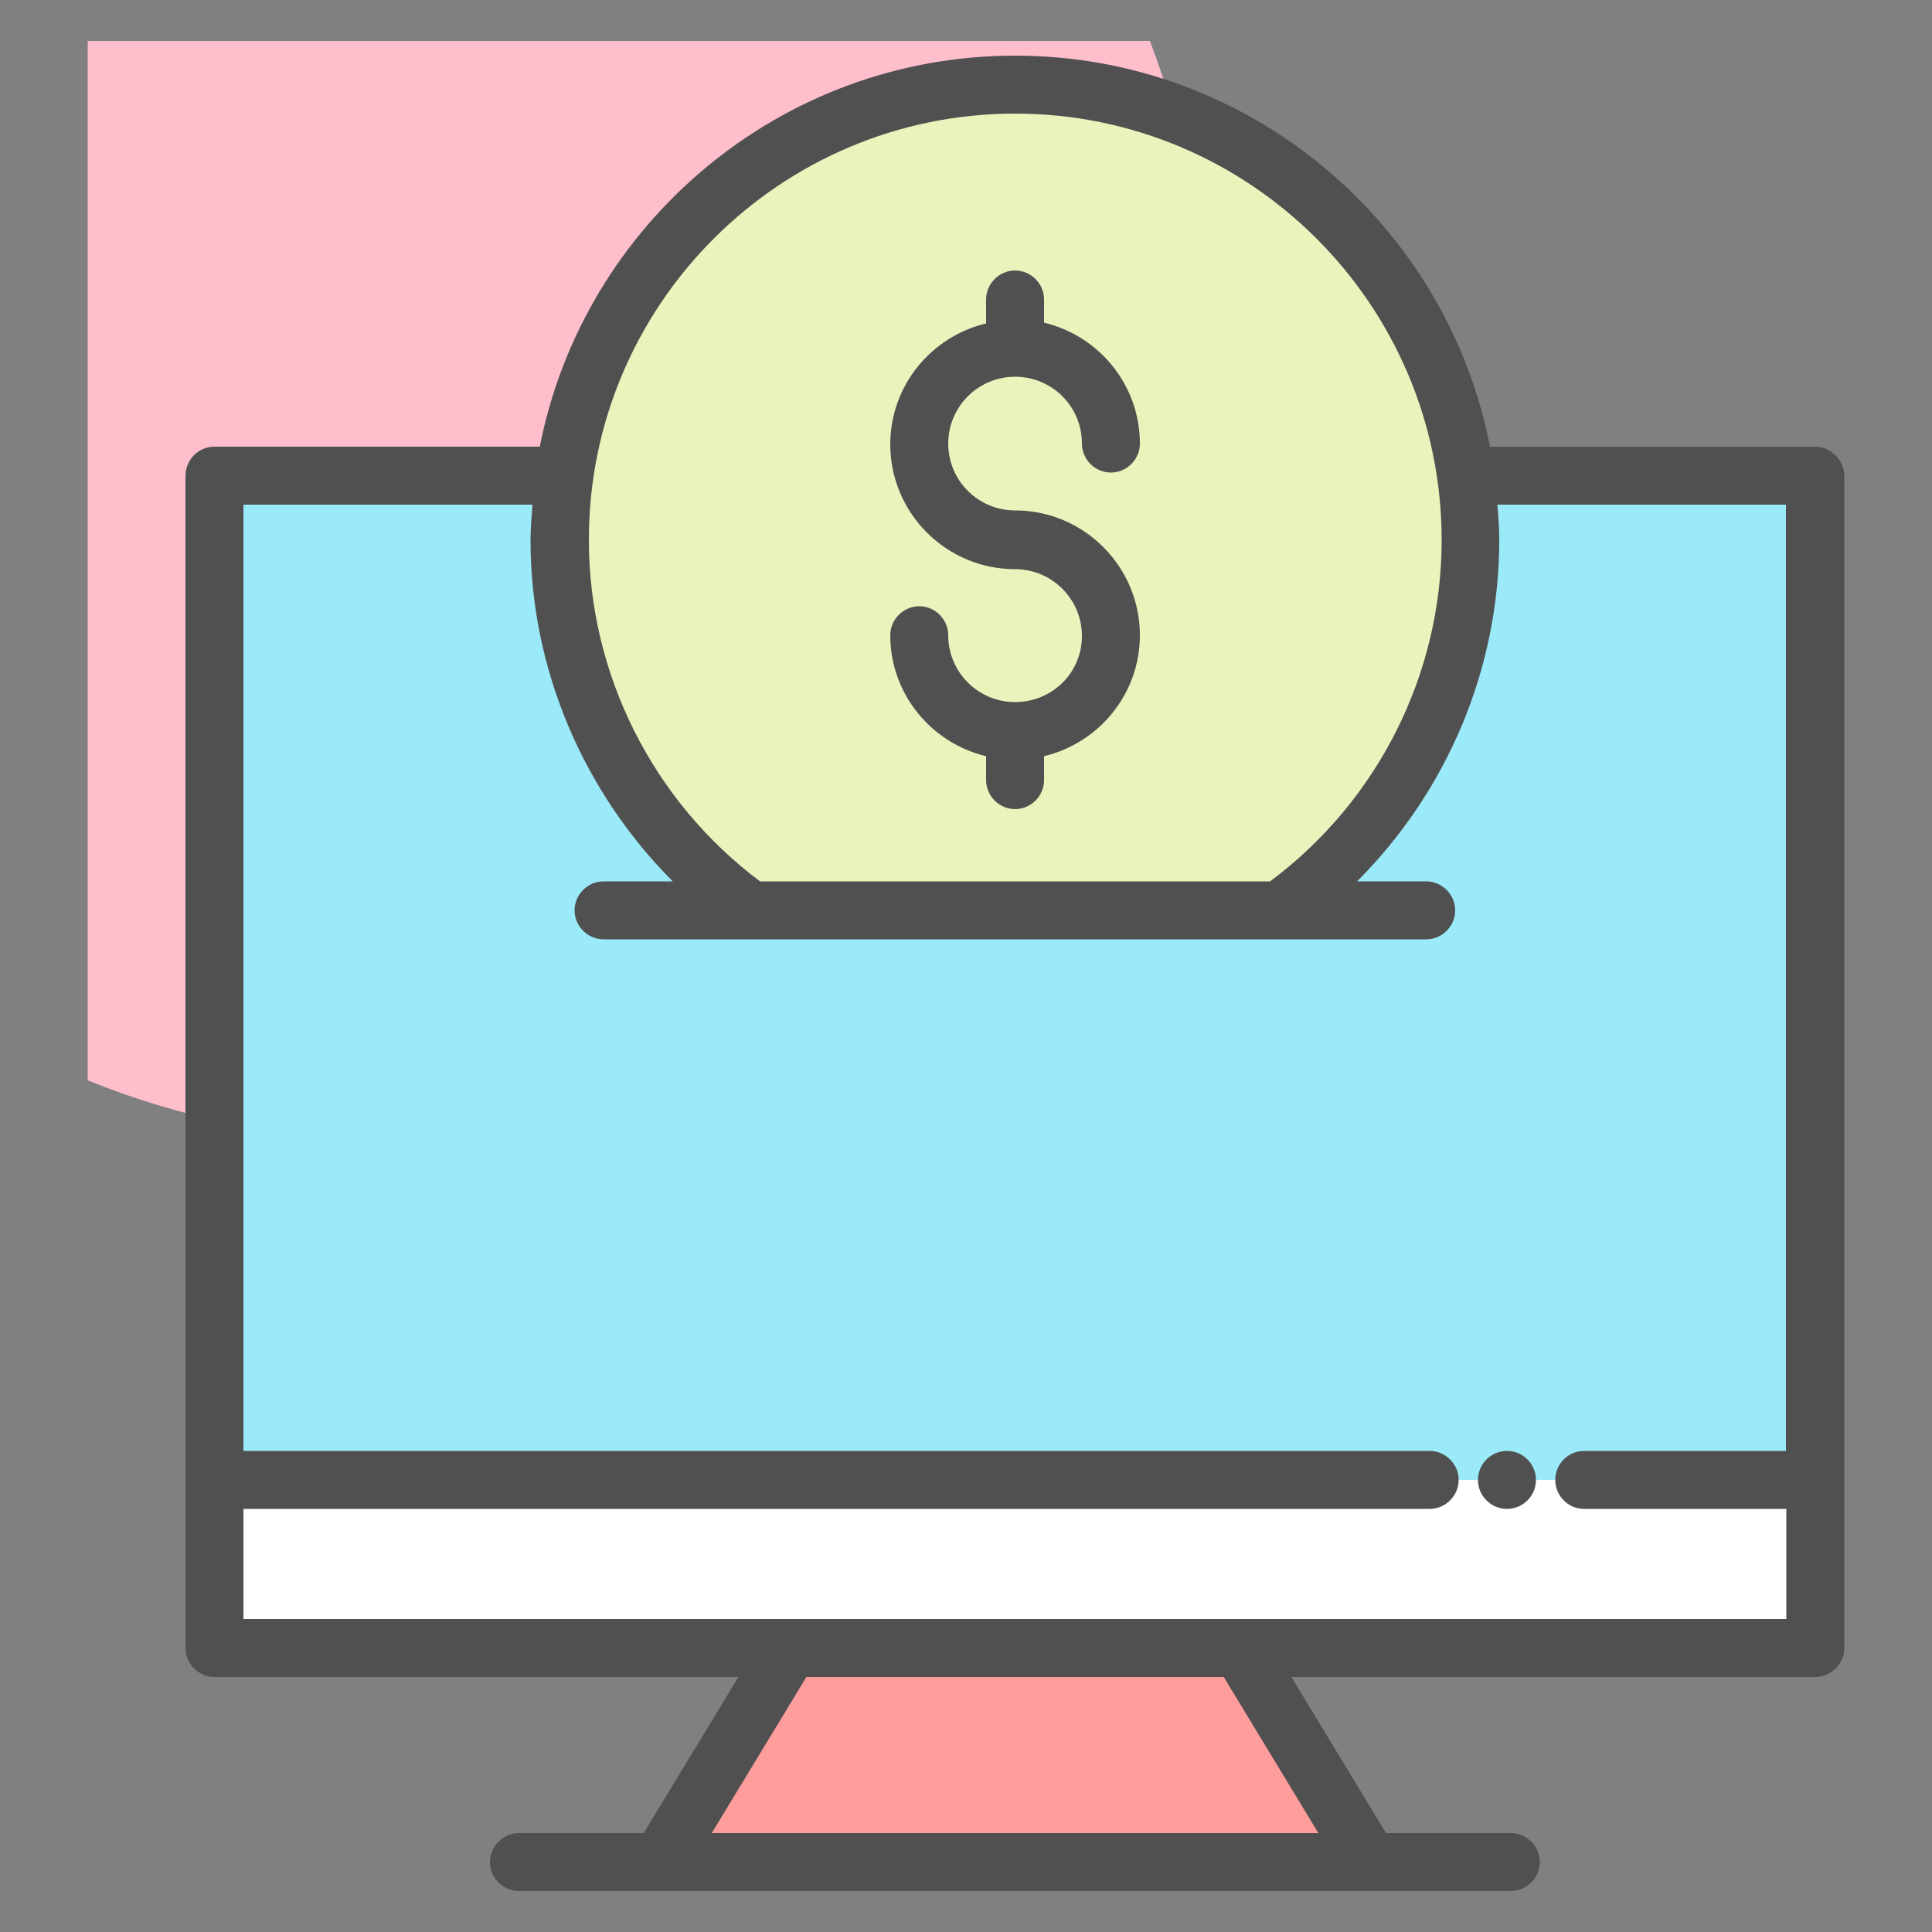 <?xml version="1.0" ?><svg id="Layer_1" style="enable-background:new 0 0 50 50;" version="1.1" viewBox="0 0 50 50" xml:space="preserve" xmlns="http://www.w3.org/2000/svg" xmlns:xlink="http://www.w3.org/1999/xlink"><rect x="0" y="0" width="50" height="50" fill="#808080" stroke="none"/><style type="text/css">
	.st0{fill:#F0C4DB;}
	.st1{fill:#FF9D9C;}
	.st2{fill:#9BEAF9;}
	.st3{fill:#E9F4BC;}
	.st4{fill:#505050;}
	.st5{fill:#FEBECC;}
	.st6{fill:#FFFFFF;}
	.st7{fill:#FDE4A1;}
	.st8{fill:#FEE7B5;}
	.st9{fill:#CDF6FC;}
	.st10{fill:#F2C6DD;}
	.st11{opacity:0.1;}
</style><g><path class="st5" d="M2.27,27.96c2.43,0.98,5.08,1.54,7.87,1.54c11.6,0,21-9.4,21-21c0-2.62-0.5-5.13-1.38-7.44H2.27V27.96z"/><g><path class="st2" d="M37.95,12.32h9.03c0.01,0,0.01,0,0.01,0.01V38.3H5.55V12.32h8.93"/><path class="st3" d="M19.42,23.56h13.7c2.99-2.14,4.94-5.63,4.94-9.58c0-6.51-5.28-11.79-11.79-11.79S14.48,7.47,14.48,13.98    C14.48,17.94,16.43,21.43,19.42,23.56z"/><rect class="st6" height="4.35" width="41.43" x="5.56" y="38.3"/><polygon class="st1" points="20.45,42.66 32.09,42.66 35.45,48.19 17.09,48.19   "/><g><circle class="st4" cx="39" cy="38.3" r="0.75"/><path class="st4" d="M47.73,12.32c0-0.21-0.09-0.41-0.25-0.56h-0.01c-0.13-0.13-0.31-0.2-0.5-0.2h-8.41     C37.44,5.8,32.35,1.44,26.27,1.44S15.1,5.8,13.97,11.56H5.55c-0.2,0-0.39,0.08-0.53,0.22c-0.14,0.14-0.22,0.34-0.22,0.53l0,30.34     c0,0.41,0.34,0.75,0.75,0.75h13.56l-2.45,4.04h-3.23c-0.41,0-0.75,0.34-0.75,0.75s0.34,0.75,0.75,0.75H39.1     c0.41,0,0.75-0.34,0.75-0.75s-0.34-0.75-0.75-0.75h-3.23l-2.45-4.04h13.56c0.41,0,0.75-0.34,0.75-0.75L47.73,12.32z M18.42,47.44     l2.45-4.04h10.8l2.45,4.04H18.42z M26.27,2.94c6.09,0,11.04,4.95,11.04,11.04c0,3.47-1.65,6.75-4.44,8.83H19.67     c-2.78-2.08-4.43-5.37-4.43-8.83C15.23,7.9,20.18,2.94,26.27,2.94z M6.3,41.9v-2.85H37c0.41,0,0.75-0.34,0.75-0.75     c0-0.41-0.34-0.75-0.75-0.75H6.3V13.06h7.48c-0.02,0.3-0.05,0.61-0.05,0.92c0,3.33,1.36,6.5,3.68,8.83h-1.79     c-0.41,0-0.75,0.34-0.75,0.75s0.34,0.75,0.75,0.75h21.29c0.41,0,0.75-0.34,0.75-0.75s-0.34-0.75-0.75-0.75h-1.79     c2.33-2.33,3.68-5.5,3.68-8.83c0-0.31-0.02-0.61-0.05-0.92h7.47v24.49H41c-0.42,0-0.75,0.34-0.75,0.75     c0,0.41,0.33,0.75,0.75,0.75h5.23v2.85H6.3z"/><path class="st4" d="M26.27,18.17c-0.95,0-1.73-0.77-1.73-1.73c0-0.41-0.34-0.75-0.75-0.75s-0.75,0.34-0.75,0.75     c0,1.52,1.06,2.79,2.48,3.13v0.62c0,0.41,0.34,0.75,0.75,0.75s0.75-0.34,0.75-0.75v-0.62c1.42-0.34,2.48-1.61,2.48-3.13     c0-1.78-1.45-3.23-3.23-3.23c-0.95,0-1.73-0.77-1.73-1.73c0-0.95,0.77-1.73,1.73-1.73s1.73,0.77,1.73,1.73     c0,0.41,0.34,0.75,0.75,0.75s0.75-0.34,0.75-0.75c0-1.52-1.06-2.79-2.48-3.13V7.75c0-0.41-0.34-0.75-0.75-0.75     s-0.75,0.34-0.75,0.75v0.62c-1.42,0.34-2.48,1.61-2.48,3.13c0,1.78,1.45,3.23,3.23,3.23c0.95,0,1.73,0.77,1.73,1.73     S27.22,18.17,26.27,18.17z"/></g></g></g></svg>